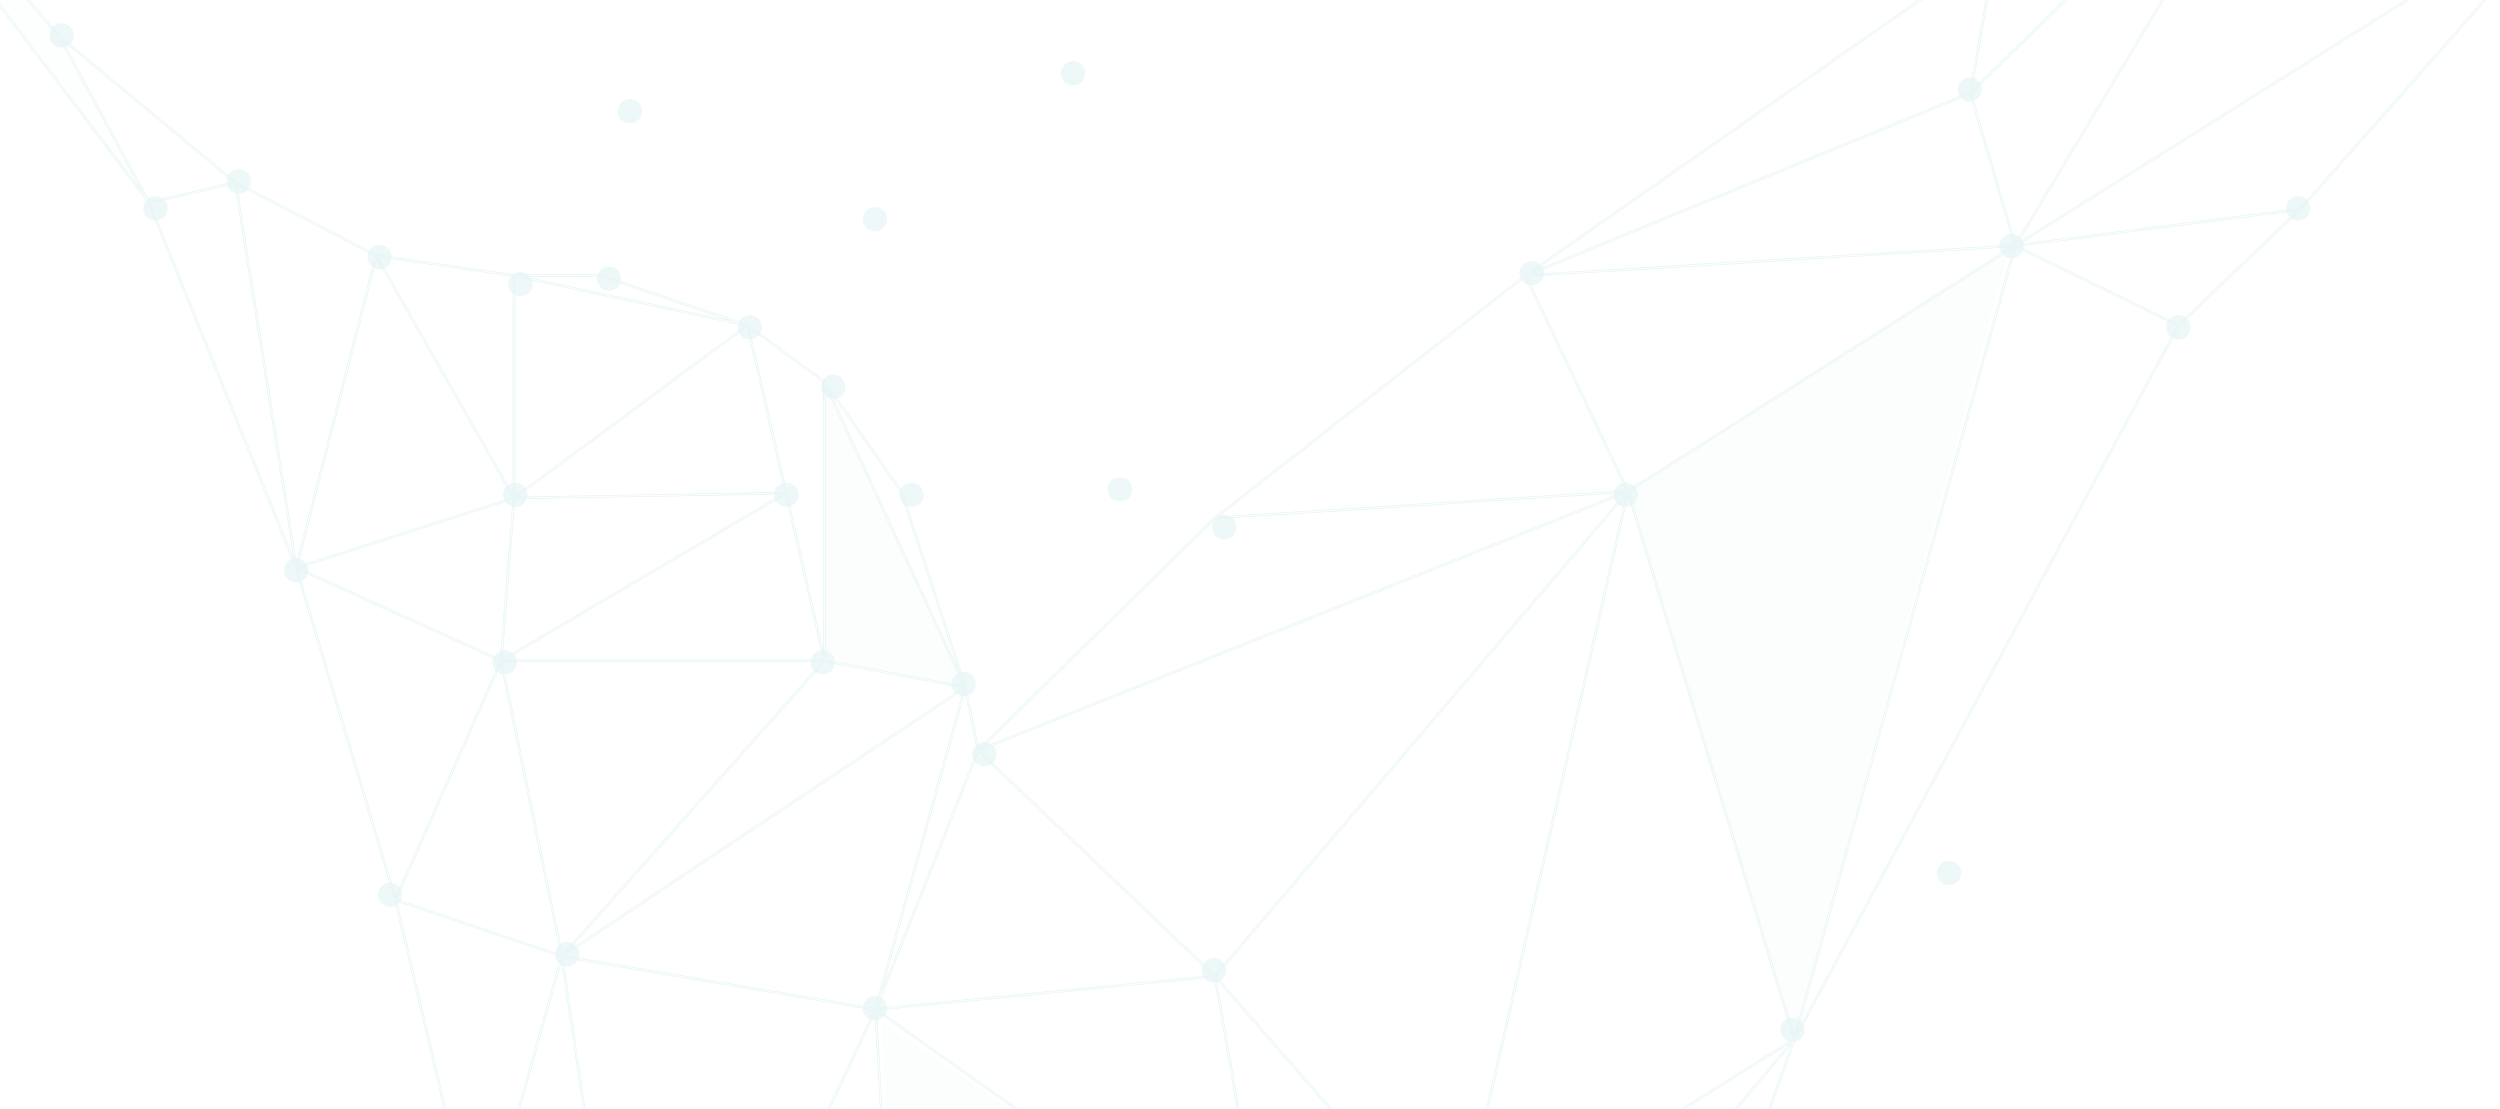 <svg xmlns="http://www.w3.org/2000/svg" width="1026" height="455" viewBox="0 0 1026 455" fill="none" opacity="0.15">
<g filter="url(#filter0_f_8339_15922)">
<path d="M644.442 983.808L807.343 1188.2M644.442 983.808L664.149 1103.72M644.442 983.808L672.03 922.491M644.442 983.808L612.912 949.741M644.442 983.808V887.062M664.149 1103.72L735.746 1145.96M664.149 1103.72L696.992 1237.25M664.149 1103.72L612.912 949.741M664.149 1103.72L623.425 1090.09M807.343 1188.2L901.927 1380.33M807.343 1188.2L880.91 1380.33M807.343 1188.2L735.746 1145.96M807.343 1188.2L752.166 1212.72M807.343 1188.2L785.009 1301.29M807.343 1188.2L813.911 1151.41M807.343 1188.2L672.03 922.491M901.927 1380.33H880.91M901.927 1380.33L813.911 1151.41M880.91 1380.33L785.009 1301.29M696.992 1237.25L735.746 1145.96M696.992 1237.25L752.166 1212.72M696.992 1237.25L785.009 1301.29M696.992 1237.25L623.425 1090.09M696.992 1237.25L636.56 1188.2L623.425 1090.09M785.009 1301.29L752.166 1212.72M24.373 14.995L-112.252 -145.793L61.157 83.125M24.373 14.995L61.157 83.125M24.373 14.995L96.627 74.949M61.157 83.125L96.627 74.949M61.157 83.125L121.587 233.011M96.627 74.949L154.43 104.927M96.627 74.949L121.587 233.011M154.43 104.927L121.587 233.011M154.43 104.927L210.919 113.102M154.43 104.927L210.919 204.398M121.587 233.011L210.919 204.398M121.587 233.011L162.313 369.273M121.587 233.011L205.665 271.165M210.919 113.102H246.39L306.821 133.541M210.919 113.102L306.821 133.541M210.919 113.102V204.398M306.821 133.541L338.351 156.707M306.821 133.541L210.919 204.398M306.821 133.541L322.584 202.354M210.919 204.398L322.584 202.354M210.919 204.398L205.665 271.165M338.351 271.165V156.707M338.351 271.165L396.151 282.065M338.351 271.165L322.584 202.354M338.351 271.165L230.625 392.435M338.351 271.165H205.665M338.351 156.707L369.88 201.673L396.151 282.065M338.351 156.707L396.151 282.065M396.151 282.065L230.625 392.435M396.151 282.065L359.368 414.239M396.151 282.065L401.406 307.956M162.313 369.273L205.665 271.165M162.313 369.273L230.625 392.435M162.313 369.273L196.469 513.709M205.665 271.165L322.584 202.354M205.665 271.165L230.625 392.435M230.625 392.435L263.47 618.63M230.625 392.435L196.469 513.709M230.625 392.435L359.368 414.239M359.368 414.239L401.406 307.956M359.368 414.239L498.621 400.61M359.368 414.239L263.47 618.63M359.368 414.239L520.955 528.697M359.368 414.239L369.88 602.276M401.406 307.956L498.621 212.573M401.406 307.956L668.09 201.673M401.406 307.956L498.621 400.61M1299.98 -245.263H1260.57L943.969 -94.014M1299.98 -245.263L1059.57 -44.96M1299.98 -245.263L1130.51 -173.266M943.969 -94.014L1130.51 -173.266M943.969 -94.014L827.046 100.839M943.969 -94.014L808.657 38.159M943.969 -94.014L819.165 -21.796M943.969 -94.014L1059.57 -44.96M1059.57 -44.96L1130.51 -173.266M1059.57 -44.96L827.046 100.839M1059.57 -44.96L943.969 85.85M498.621 212.573L668.09 201.673M498.621 212.573L626.052 113.102M668.09 201.673L626.052 113.102M668.09 201.673L827.046 100.839M668.09 201.673L736.403 426.502M668.09 201.673L498.621 400.61M668.09 201.673L597.075 513.709M827.046 100.839L626.052 113.102M827.046 100.839L808.657 38.159M827.046 100.839L943.969 85.85M827.046 100.839L736.403 426.502M827.046 100.839L894.046 133.541M626.052 113.102L808.657 38.159M626.052 113.102L819.165 -21.796M808.657 38.159L819.165 -21.796M943.969 85.85L894.046 133.541M736.403 426.502L894.046 133.541M736.403 426.502L543.286 656.784M736.403 426.502L686.48 566.851M736.403 426.502L597.075 513.709M498.621 400.61L520.955 528.697M498.621 400.61L597.075 513.709M543.286 656.784L520.955 528.697M543.286 656.784L686.48 566.851M543.286 656.784L453.956 797.129M543.286 656.784L359.368 708.563M543.286 656.784L549.201 842.096M543.286 656.784L654.95 742.625M543.286 656.784L369.88 602.276M543.286 656.784L597.075 513.709M263.47 618.63L196.469 513.709M263.47 618.63L74.294 700.384M263.47 618.63L146.548 722.188M263.47 618.63L256.899 679.946M263.47 618.63L359.368 708.563M263.47 618.63L369.88 602.276M196.469 513.709L74.294 700.384M74.294 700.384L36.197 793.042L146.548 722.188M74.294 700.384L146.548 722.188M146.548 722.188L256.899 679.946M359.368 708.563L256.899 679.946M359.368 708.563L453.956 797.129M359.368 708.563L369.88 602.276M256.899 679.946L369.88 602.276M520.955 528.697L369.88 602.276M686.48 566.851L654.95 742.625M813.911 1151.41L672.03 922.491M672.03 922.491L644.442 887.062M612.912 949.741L623.425 1090.09M612.912 949.741L453.956 797.129M612.912 949.741L644.442 887.062M453.956 797.129L549.201 842.096M644.442 887.062L549.201 842.096M644.442 887.062L654.95 742.625M549.201 842.096L654.95 742.625" stroke="#41AFB5" stroke-width="0.5"/>
</g>
<path d="M644.442 983.808L807.343 1188.2M644.442 983.808L664.149 1103.72M644.442 983.808L672.03 922.491M644.442 983.808L612.912 949.741M644.442 983.808V887.062M664.149 1103.72L735.746 1145.96M664.149 1103.72L696.992 1237.25M664.149 1103.72L612.912 949.741M664.149 1103.72L623.425 1090.09M807.343 1188.2L901.927 1380.33M807.343 1188.2L880.91 1380.33M807.343 1188.2L735.746 1145.96M807.343 1188.2L752.166 1212.72M807.343 1188.2L785.009 1301.29M807.343 1188.2L813.911 1151.41M807.343 1188.2L672.03 922.491M901.927 1380.33H880.91M901.927 1380.33L813.911 1151.41M880.91 1380.33L785.009 1301.29M696.992 1237.25L735.746 1145.96M696.992 1237.25L752.166 1212.72M696.992 1237.25L785.009 1301.29M696.992 1237.25L623.425 1090.09M696.992 1237.25L636.56 1188.2L623.425 1090.09M785.009 1301.29L752.166 1212.72M24.373 14.995L-112.252 -145.793L61.157 83.125M24.373 14.995L61.157 83.125M24.373 14.995L96.627 74.949M61.157 83.125L96.627 74.949M61.157 83.125L121.587 233.011M96.627 74.949L154.43 104.927M96.627 74.949L121.587 233.011M154.43 104.927L121.587 233.011M154.43 104.927L210.919 113.102M154.43 104.927L210.919 204.398M121.587 233.011L210.919 204.398M121.587 233.011L162.313 369.273M121.587 233.011L205.665 271.165M210.919 113.102H246.39L306.821 133.541M210.919 113.102L306.821 133.541M210.919 113.102V204.398M306.821 133.541L338.351 156.707M306.821 133.541L210.919 204.398M306.821 133.541L322.584 202.354M210.919 204.398L322.584 202.354M210.919 204.398L205.665 271.165M338.351 271.165V156.707M338.351 271.165L396.151 282.065M338.351 271.165L322.584 202.354M338.351 271.165L230.625 392.435M338.351 271.165H205.665M338.351 156.707L369.88 201.673L396.151 282.065M338.351 156.707L396.151 282.065M396.151 282.065L230.625 392.435M396.151 282.065L359.368 414.239M396.151 282.065L401.406 307.956M162.313 369.273L205.665 271.165M162.313 369.273L230.625 392.435M162.313 369.273L196.469 513.709M205.665 271.165L322.584 202.354M205.665 271.165L230.625 392.435M230.625 392.435L263.47 618.63M230.625 392.435L196.469 513.709M230.625 392.435L359.368 414.239M359.368 414.239L401.406 307.956M359.368 414.239L498.621 400.61M359.368 414.239L263.47 618.63M359.368 414.239L520.955 528.697M359.368 414.239L369.88 602.276M401.406 307.956L498.621 212.573M401.406 307.956L668.09 201.673M401.406 307.956L498.621 400.61M1299.98 -245.263H1260.57L943.969 -94.014M1299.98 -245.263L1059.57 -44.96M1299.98 -245.263L1130.51 -173.266M943.969 -94.014L1130.51 -173.266M943.969 -94.014L827.046 100.839M943.969 -94.014L808.657 38.159M943.969 -94.014L819.165 -21.796M943.969 -94.014L1059.57 -44.96M1059.57 -44.96L1130.51 -173.266M1059.57 -44.96L827.046 100.839M1059.57 -44.96L943.969 85.85M498.621 212.573L668.09 201.673M498.621 212.573L626.052 113.102M668.09 201.673L626.052 113.102M668.09 201.673L827.046 100.839M668.09 201.673L736.403 426.502M668.09 201.673L498.621 400.61M668.09 201.673L597.075 513.709M827.046 100.839L626.052 113.102M827.046 100.839L808.657 38.159M827.046 100.839L943.969 85.85M827.046 100.839L736.403 426.502M827.046 100.839L894.046 133.541M626.052 113.102L808.657 38.159M626.052 113.102L819.165 -21.796M808.657 38.159L819.165 -21.796M943.969 85.85L894.046 133.541M736.403 426.502L894.046 133.541M736.403 426.502L543.286 656.784M736.403 426.502L686.48 566.851M736.403 426.502L597.075 513.709M498.621 400.61L520.955 528.697M498.621 400.61L597.075 513.709M543.286 656.784L520.955 528.697M543.286 656.784L686.48 566.851M543.286 656.784L453.956 797.129M543.286 656.784L359.368 708.563M543.286 656.784L549.201 842.096M543.286 656.784L654.95 742.625M543.286 656.784L369.88 602.276M543.286 656.784L597.075 513.709M263.47 618.63L196.469 513.709M263.47 618.63L74.294 700.384M263.47 618.63L146.548 722.188M263.47 618.63L256.899 679.946M263.47 618.63L359.368 708.563M263.47 618.63L369.88 602.276M196.469 513.709L74.294 700.384M74.294 700.384L36.197 793.042L146.548 722.188M74.294 700.384L146.548 722.188M146.548 722.188L256.899 679.946M359.368 708.563L256.899 679.946M359.368 708.563L453.956 797.129M359.368 708.563L369.88 602.276M256.899 679.946L369.88 602.276M520.955 528.697L369.88 602.276M686.48 566.851L654.95 742.625M813.911 1151.41L672.03 922.491M672.03 922.491L644.442 887.062M612.912 949.741L623.425 1090.09M612.912 949.741L453.956 797.129M612.912 949.741L644.442 887.062M453.956 797.129L549.201 842.096M644.442 887.062L549.201 842.096M644.442 887.062L654.95 742.625M549.201 842.096L654.95 742.625" stroke="#41AFB5"/>
<path d="M644.442 983.808L807.343 1188.2M644.442 983.808L664.149 1103.72M644.442 983.808L672.03 922.491M644.442 983.808L612.912 949.741M644.442 983.808V887.062M664.149 1103.72L735.746 1145.96M664.149 1103.72L696.992 1237.25M664.149 1103.72L612.912 949.741M664.149 1103.72L623.425 1090.09M807.343 1188.2L901.927 1380.33M807.343 1188.2L880.91 1380.33M807.343 1188.2L735.746 1145.96M807.343 1188.2L752.166 1212.72M807.343 1188.2L785.009 1301.29M807.343 1188.2L813.911 1151.41M807.343 1188.2L672.03 922.491M901.927 1380.33H880.91M901.927 1380.33L813.911 1151.41M880.91 1380.33L785.009 1301.29M696.992 1237.25L735.746 1145.96M696.992 1237.25L752.166 1212.72M696.992 1237.25L785.009 1301.29M696.992 1237.25L623.425 1090.09M696.992 1237.25L636.56 1188.2L623.425 1090.09M785.009 1301.29L752.166 1212.72M24.373 14.995L-112.252 -145.793L61.157 83.125M24.373 14.995L61.157 83.125M24.373 14.995L96.627 74.949M61.157 83.125L96.627 74.949M61.157 83.125L121.587 233.011M96.627 74.949L154.43 104.927M96.627 74.949L121.587 233.011M154.43 104.927L121.587 233.011M154.43 104.927L210.919 113.102M154.43 104.927L210.919 204.398M121.587 233.011L210.919 204.398M121.587 233.011L162.313 369.273M121.587 233.011L205.665 271.165M210.919 113.102H246.39L306.821 133.541M210.919 113.102L306.821 133.541M210.919 113.102V204.398M306.821 133.541L338.351 156.707M306.821 133.541L210.919 204.398M306.821 133.541L322.584 202.354M210.919 204.398L322.584 202.354M210.919 204.398L205.665 271.165M338.351 271.165V156.707M338.351 271.165L396.151 282.065M338.351 271.165L322.584 202.354M338.351 271.165L230.625 392.435M338.351 271.165H205.665M338.351 156.707L369.88 201.673L396.151 282.065M338.351 156.707L396.151 282.065M396.151 282.065L230.625 392.435M396.151 282.065L359.368 414.239M396.151 282.065L401.406 307.956M162.313 369.273L205.665 271.165M162.313 369.273L230.625 392.435M162.313 369.273L196.469 513.709M205.665 271.165L322.584 202.354M205.665 271.165L230.625 392.435M230.625 392.435L263.47 618.63M230.625 392.435L196.469 513.709M230.625 392.435L359.368 414.239M359.368 414.239L401.406 307.956M359.368 414.239L498.621 400.61M359.368 414.239L263.47 618.63M359.368 414.239L520.955 528.697M359.368 414.239L369.88 602.276M401.406 307.956L498.621 212.573M401.406 307.956L668.09 201.673M401.406 307.956L498.621 400.61M1299.98 -245.263H1260.57L943.969 -94.014M1299.98 -245.263L1059.57 -44.96M1299.98 -245.263L1130.51 -173.266M943.969 -94.014L1130.51 -173.266M943.969 -94.014L827.046 100.839M943.969 -94.014L808.657 38.159M943.969 -94.014L819.165 -21.796M943.969 -94.014L1059.57 -44.96M1059.57 -44.96L1130.51 -173.266M1059.57 -44.96L827.046 100.839M1059.57 -44.96L943.969 85.85M498.621 212.573L668.09 201.673M498.621 212.573L626.052 113.102M668.09 201.673L626.052 113.102M668.09 201.673L827.046 100.839M668.09 201.673L736.403 426.502M668.09 201.673L498.621 400.61M668.09 201.673L597.075 513.709M827.046 100.839L626.052 113.102M827.046 100.839L808.657 38.159M827.046 100.839L943.969 85.85M827.046 100.839L736.403 426.502M827.046 100.839L894.046 133.541M626.052 113.102L808.657 38.159M626.052 113.102L819.165 -21.796M808.657 38.159L819.165 -21.796M943.969 85.85L894.046 133.541M736.403 426.502L894.046 133.541M736.403 426.502L543.286 656.784M736.403 426.502L686.48 566.851M736.403 426.502L597.075 513.709M498.621 400.61L520.955 528.697M498.621 400.61L597.075 513.709M543.286 656.784L520.955 528.697M543.286 656.784L686.48 566.851M543.286 656.784L453.956 797.129M543.286 656.784L359.368 708.563M543.286 656.784L549.201 842.096M543.286 656.784L654.95 742.625M543.286 656.784L369.88 602.276M543.286 656.784L597.075 513.709M263.47 618.63L196.469 513.709M263.47 618.63L74.294 700.384M263.47 618.63L146.548 722.188M263.47 618.63L256.899 679.946M263.47 618.63L359.368 708.563M263.47 618.63L369.88 602.276M196.469 513.709L74.294 700.384M74.294 700.384L36.197 793.042L146.548 722.188M74.294 700.384L146.548 722.188M146.548 722.188L256.899 679.946M359.368 708.563L256.899 679.946M359.368 708.563L453.956 797.129M359.368 708.563L369.88 602.276M256.899 679.946L369.88 602.276M520.955 528.697L369.88 602.276M686.48 566.851L654.95 742.625M813.911 1151.41L672.03 922.491M672.03 922.491L644.442 887.062M612.912 949.741L623.425 1090.09M612.912 949.741L453.956 797.129M612.912 949.741L644.442 887.062M453.956 797.129L549.201 842.096M644.442 887.062L549.201 842.096M644.442 887.062L654.95 742.625M549.201 842.096L654.95 742.625" stroke="#F3F3F4" stroke-width="0.5"/>
<path opacity="0.1" d="M-110.107 -143.251L61.072 82.956L25.767 17.534L-110.107 -143.251Z" fill="#41AFB5" fill-opacity="0.6"/>
<path opacity="0.1" d="M338.162 157.257L397.002 282.56L338.162 270.36V157.257Z" fill="#41AFB5"/>
<path opacity="0.1" d="M521.11 528.716L370.26 601.902L361.699 418.941L521.11 528.716Z" fill="#41AFB5"/>
<path opacity="0.1" d="M736.16 426.706L667.686 201.605L824.957 100.699L736.16 426.706Z" fill="#41AFB5"/>
<path d="M227.83 391.567C227.83 394.326 230.038 396.567 232.83 396.567C235.622 396.567 237.83 394.326 237.83 391.567C237.83 388.809 235.622 386.567 232.83 386.567C230.038 386.567 227.83 388.809 227.83 391.567Z" fill="#41AFB5" fill-opacity="0.6"/>
<path d="M202.156 271.813C202.156 274.572 204.364 276.813 207.156 276.813C209.949 276.813 212.156 274.572 212.156 271.813C212.156 269.055 209.949 266.813 207.156 266.813C204.364 266.813 202.156 269.055 202.156 271.813Z" fill="#41AFB5" fill-opacity="0.6"/>
<path d="M206.434 203.059C206.434 205.817 208.641 208.059 211.433 208.059C214.226 208.059 216.434 205.817 216.434 203.059C216.434 200.3 214.226 198.059 211.433 198.059C208.641 198.059 206.434 200.3 206.434 203.059Z" fill="#41AFB5" fill-opacity="0.6"/>
<path d="M208.572 116.577C208.572 119.336 210.78 121.577 213.572 121.577C216.365 121.577 218.572 119.336 218.572 116.577C218.572 113.818 216.365 111.577 213.572 111.577C210.78 111.577 208.572 113.818 208.572 116.577Z" fill="#41AFB5" fill-opacity="0.6"/>
<path d="M302.713 134.311C302.713 137.069 304.92 139.311 307.714 139.311C310.505 139.311 312.713 137.069 312.713 134.311C312.713 131.553 310.505 129.311 307.714 129.311C304.92 129.311 302.713 131.553 302.713 134.311Z" fill="#41AFB5" fill-opacity="0.6"/>
<path d="M336.953 158.71C336.953 161.47 339.163 163.712 341.955 163.712C344.744 163.712 346.953 161.47 346.953 158.71C346.953 155.955 344.744 153.712 341.955 153.712C339.163 153.712 336.953 155.955 336.953 158.71Z" fill="#41AFB5" fill-opacity="0.6"/>
<path d="M369.051 203.056C369.051 205.816 371.26 208.059 374.053 208.059C376.841 208.059 379.051 205.816 379.051 203.056C379.051 200.301 376.841 198.059 374.053 198.059C371.26 198.059 369.051 200.301 369.051 203.056Z" fill="#41AFB5" fill-opacity="0.6"/>
<path d="M244.945 114.352C244.945 117.111 247.153 119.352 249.945 119.352C252.738 119.352 254.945 117.111 254.945 114.352C254.945 111.593 252.738 109.352 249.945 109.352C247.153 109.352 244.945 111.593 244.945 114.352Z" fill="#41AFB5" fill-opacity="0.6"/>
<path d="M317.699 203.059C317.699 205.817 319.907 208.059 322.7 208.059C325.492 208.059 327.699 205.817 327.699 203.059C327.699 200.3 325.492 198.059 322.7 198.059C319.907 198.059 317.699 200.3 317.699 203.059Z" fill="#41AFB5" fill-opacity="0.6"/>
<path d="M332.674 271.813C332.674 274.572 334.881 276.813 337.675 276.813C340.466 276.813 342.674 274.572 342.674 271.813C342.674 269.055 340.466 266.813 337.675 266.813C334.881 266.813 332.674 269.055 332.674 271.813Z" fill="#41AFB5" fill-opacity="0.6"/>
<path d="M155.08 367.18C155.08 369.938 157.288 372.18 160.08 372.18C162.872 372.18 165.08 369.938 165.08 367.18C165.08 364.421 162.872 362.18 160.08 362.18C157.288 362.18 155.08 364.421 155.08 367.18Z" fill="#41AFB5" fill-opacity="0.6"/>
<path d="M399.008 309.514C399.008 312.272 401.215 314.514 404.009 314.514C406.8 314.514 409.008 312.272 409.008 309.514C409.008 306.755 406.8 304.514 404.009 304.514C401.215 304.514 399.008 306.755 399.008 309.514Z" fill="#41AFB5" fill-opacity="0.6"/>
<path d="M390.445 280.685C390.445 283.443 392.653 285.685 395.444 285.685C398.238 285.685 400.445 283.443 400.445 280.685C400.445 277.926 398.238 275.685 395.444 275.685C392.653 275.685 390.445 277.926 390.445 280.685Z" fill="#41AFB5" fill-opacity="0.6"/>
<path d="M354.072 413.751C354.072 416.509 356.282 418.751 359.073 418.751C361.865 418.751 364.072 416.509 364.072 413.751C364.072 410.993 361.865 408.751 359.073 408.751C356.282 408.751 354.072 410.993 354.072 413.751Z" fill="#41AFB5" fill-opacity="0.6"/>
<path d="M662.195 203.059C662.195 205.817 664.403 208.059 667.194 208.059C669.988 208.059 672.195 205.817 672.195 203.059C672.195 200.3 669.988 198.059 667.194 198.059C664.403 198.059 662.195 200.3 662.195 203.059Z" fill="#41AFB5" fill-opacity="0.6"/>
<path d="M493.156 398.22C493.156 400.978 495.364 403.22 498.158 403.22C500.949 403.22 503.156 400.978 503.156 398.22C503.156 395.461 500.949 393.22 498.158 393.22C495.364 393.22 493.156 395.461 493.156 398.22Z" fill="#41AFB5" fill-opacity="0.6"/>
<path d="M497.439 216.363C497.439 219.123 499.646 221.365 502.439 221.365C505.233 221.365 507.439 219.123 507.439 216.363C507.439 213.607 505.233 211.365 502.439 211.365C499.646 211.365 497.439 213.607 497.439 216.363Z" fill="#41AFB5" fill-opacity="0.6"/>
<path d="M623.68 112.135C623.68 114.893 625.888 117.135 628.68 117.135C631.472 117.135 633.68 114.893 633.68 112.135C633.68 109.376 631.472 107.135 628.68 107.135C625.888 107.135 623.68 109.376 623.68 112.135Z" fill="#41AFB5" fill-opacity="0.6"/>
<path d="M820.541 101.046C820.541 103.805 822.748 106.046 825.542 106.046C828.334 106.046 830.541 103.805 830.541 101.046C830.541 98.287 828.334 96.046 825.542 96.046C822.748 96.046 820.541 98.287 820.541 101.046Z" fill="#41AFB5" fill-opacity="0.6"/>
<path d="M803.422 36.734C803.422 39.493 805.629 41.734 808.421 41.734C811.214 41.734 813.422 39.493 813.422 36.734C813.422 33.976 811.214 31.734 808.421 31.734C805.629 31.734 803.422 33.976 803.422 36.734Z" fill="#41AFB5" fill-opacity="0.6"/>
<path d="M938.229 85.522C938.229 88.281 940.437 90.522 943.229 90.522C946.021 90.522 948.229 88.281 948.229 85.522C948.229 82.764 946.021 80.522 943.229 80.522C940.437 80.522 938.229 82.764 938.229 85.522Z" fill="#41AFB5" fill-opacity="0.6"/>
<path d="M730.664 422.622C730.664 425.38 732.872 427.622 735.665 427.622C738.457 427.622 740.664 425.38 740.664 422.622C740.664 419.863 738.457 417.622 735.665 417.622C732.872 417.622 730.664 419.863 730.664 422.622Z" fill="#41AFB5" fill-opacity="0.6"/>
<path d="M889.012 134.311C889.012 137.069 891.219 139.311 894.013 139.311C896.804 139.311 899.012 137.069 899.012 134.311C899.012 131.553 896.804 129.311 894.013 129.311C891.219 129.311 889.012 131.553 889.012 134.311Z" fill="#41AFB5" fill-opacity="0.6"/>
<path d="M116.557 234.105C116.557 236.864 118.764 239.105 121.557 239.105C124.349 239.105 126.557 236.864 126.557 234.105C126.557 231.347 124.349 229.105 121.557 229.105C118.764 229.105 116.557 231.347 116.557 234.105Z" fill="#41AFB5" fill-opacity="0.6"/>
<path d="M150.795 105.482C150.795 108.241 153.003 110.482 155.795 110.482C158.587 110.482 160.795 108.241 160.795 105.482C160.795 102.723 158.587 100.482 155.795 100.482C153.003 100.482 150.795 102.723 150.795 105.482Z" fill="#41AFB5" fill-opacity="0.6"/>
<path d="M93.019 74.441C93.019 77.2 95.227 79.441 98.019 79.441C100.812 79.441 103.02 77.2 103.02 74.441C103.02 71.683 100.812 69.441 98.019 69.441C95.227 69.441 93.019 71.683 93.019 74.441Z" fill="#41AFB5" fill-opacity="0.6"/>
<path d="M58.789 85.523C58.789 88.282 60.997 90.523 63.789 90.523C66.581 90.523 68.789 88.282 68.789 85.523C68.789 82.765 66.581 80.523 63.789 80.523C60.997 80.523 58.789 82.765 58.789 85.523Z" fill="#41AFB5" fill-opacity="0.6"/>
<path d="M20.273 14.558C20.273 17.316 22.481 19.558 25.273 19.558C28.066 19.558 30.273 17.316 30.273 14.558C30.273 11.799 28.066 9.558 25.273 9.558C22.481 9.558 20.273 11.799 20.273 14.558Z" fill="#41AFB5" fill-opacity="0.6"/>
<path d="M435.385 30.081C435.385 32.84 437.589 35.081 440.385 35.081C443.174 35.081 445.385 32.84 445.385 30.081C445.385 27.322 443.174 25.081 440.385 25.081C437.589 25.081 435.385 27.322 435.385 30.081Z" fill="#41AFB5" fill-opacity="0.6"/>
<path d="M794.861 358.305C794.861 361.061 797.07 363.302 799.864 363.302C802.652 363.302 804.861 361.061 804.861 358.305C804.861 355.543 802.652 353.302 799.864 353.302C797.07 353.302 794.861 355.543 794.861 358.305Z" fill="#41AFB5" fill-opacity="0.6"/>
<path d="M454.639 200.841C454.639 203.599 456.846 205.841 459.637 205.841C462.431 205.841 464.639 203.599 464.639 200.841C464.639 198.083 462.431 195.841 459.637 195.841C456.846 195.841 454.639 198.083 454.639 200.841Z" fill="#41AFB5" fill-opacity="0.6"/>
<path d="M354.072 89.958C354.072 92.717 356.282 94.958 359.073 94.958C361.865 94.958 364.072 92.717 364.072 89.958C364.072 87.199 361.865 84.958 359.073 84.958C356.282 84.958 354.072 87.199 354.072 89.958Z" fill="#41AFB5" fill-opacity="0.6"/>
<path d="M253.51 45.605C253.51 48.363 255.718 50.605 258.51 50.605C261.302 50.605 263.51 48.363 263.51 45.605C263.51 42.846 261.302 40.605 258.51 40.605C255.718 40.605 253.51 42.846 253.51 45.605Z" fill="#41AFB5" fill-opacity="0.6"/>
<defs>
<filter id="filter0_f_8339_15922" x="-114.451" y="-247.513" width="1416.59" height="1630.09" filterUnits="userSpaceOnUse" color-interpolation-filters="sRGB">
<feFlood flood-opacity="0" result="BackgroundImageFix"/>
<feBlend mode="normal" in="SourceGraphic" in2="BackgroundImageFix" result="shape"/>
<feGaussianBlur stdDeviation="1" result="effect1_foregroundBlur_8339_15922"/>
</filter>
</defs>
</svg>